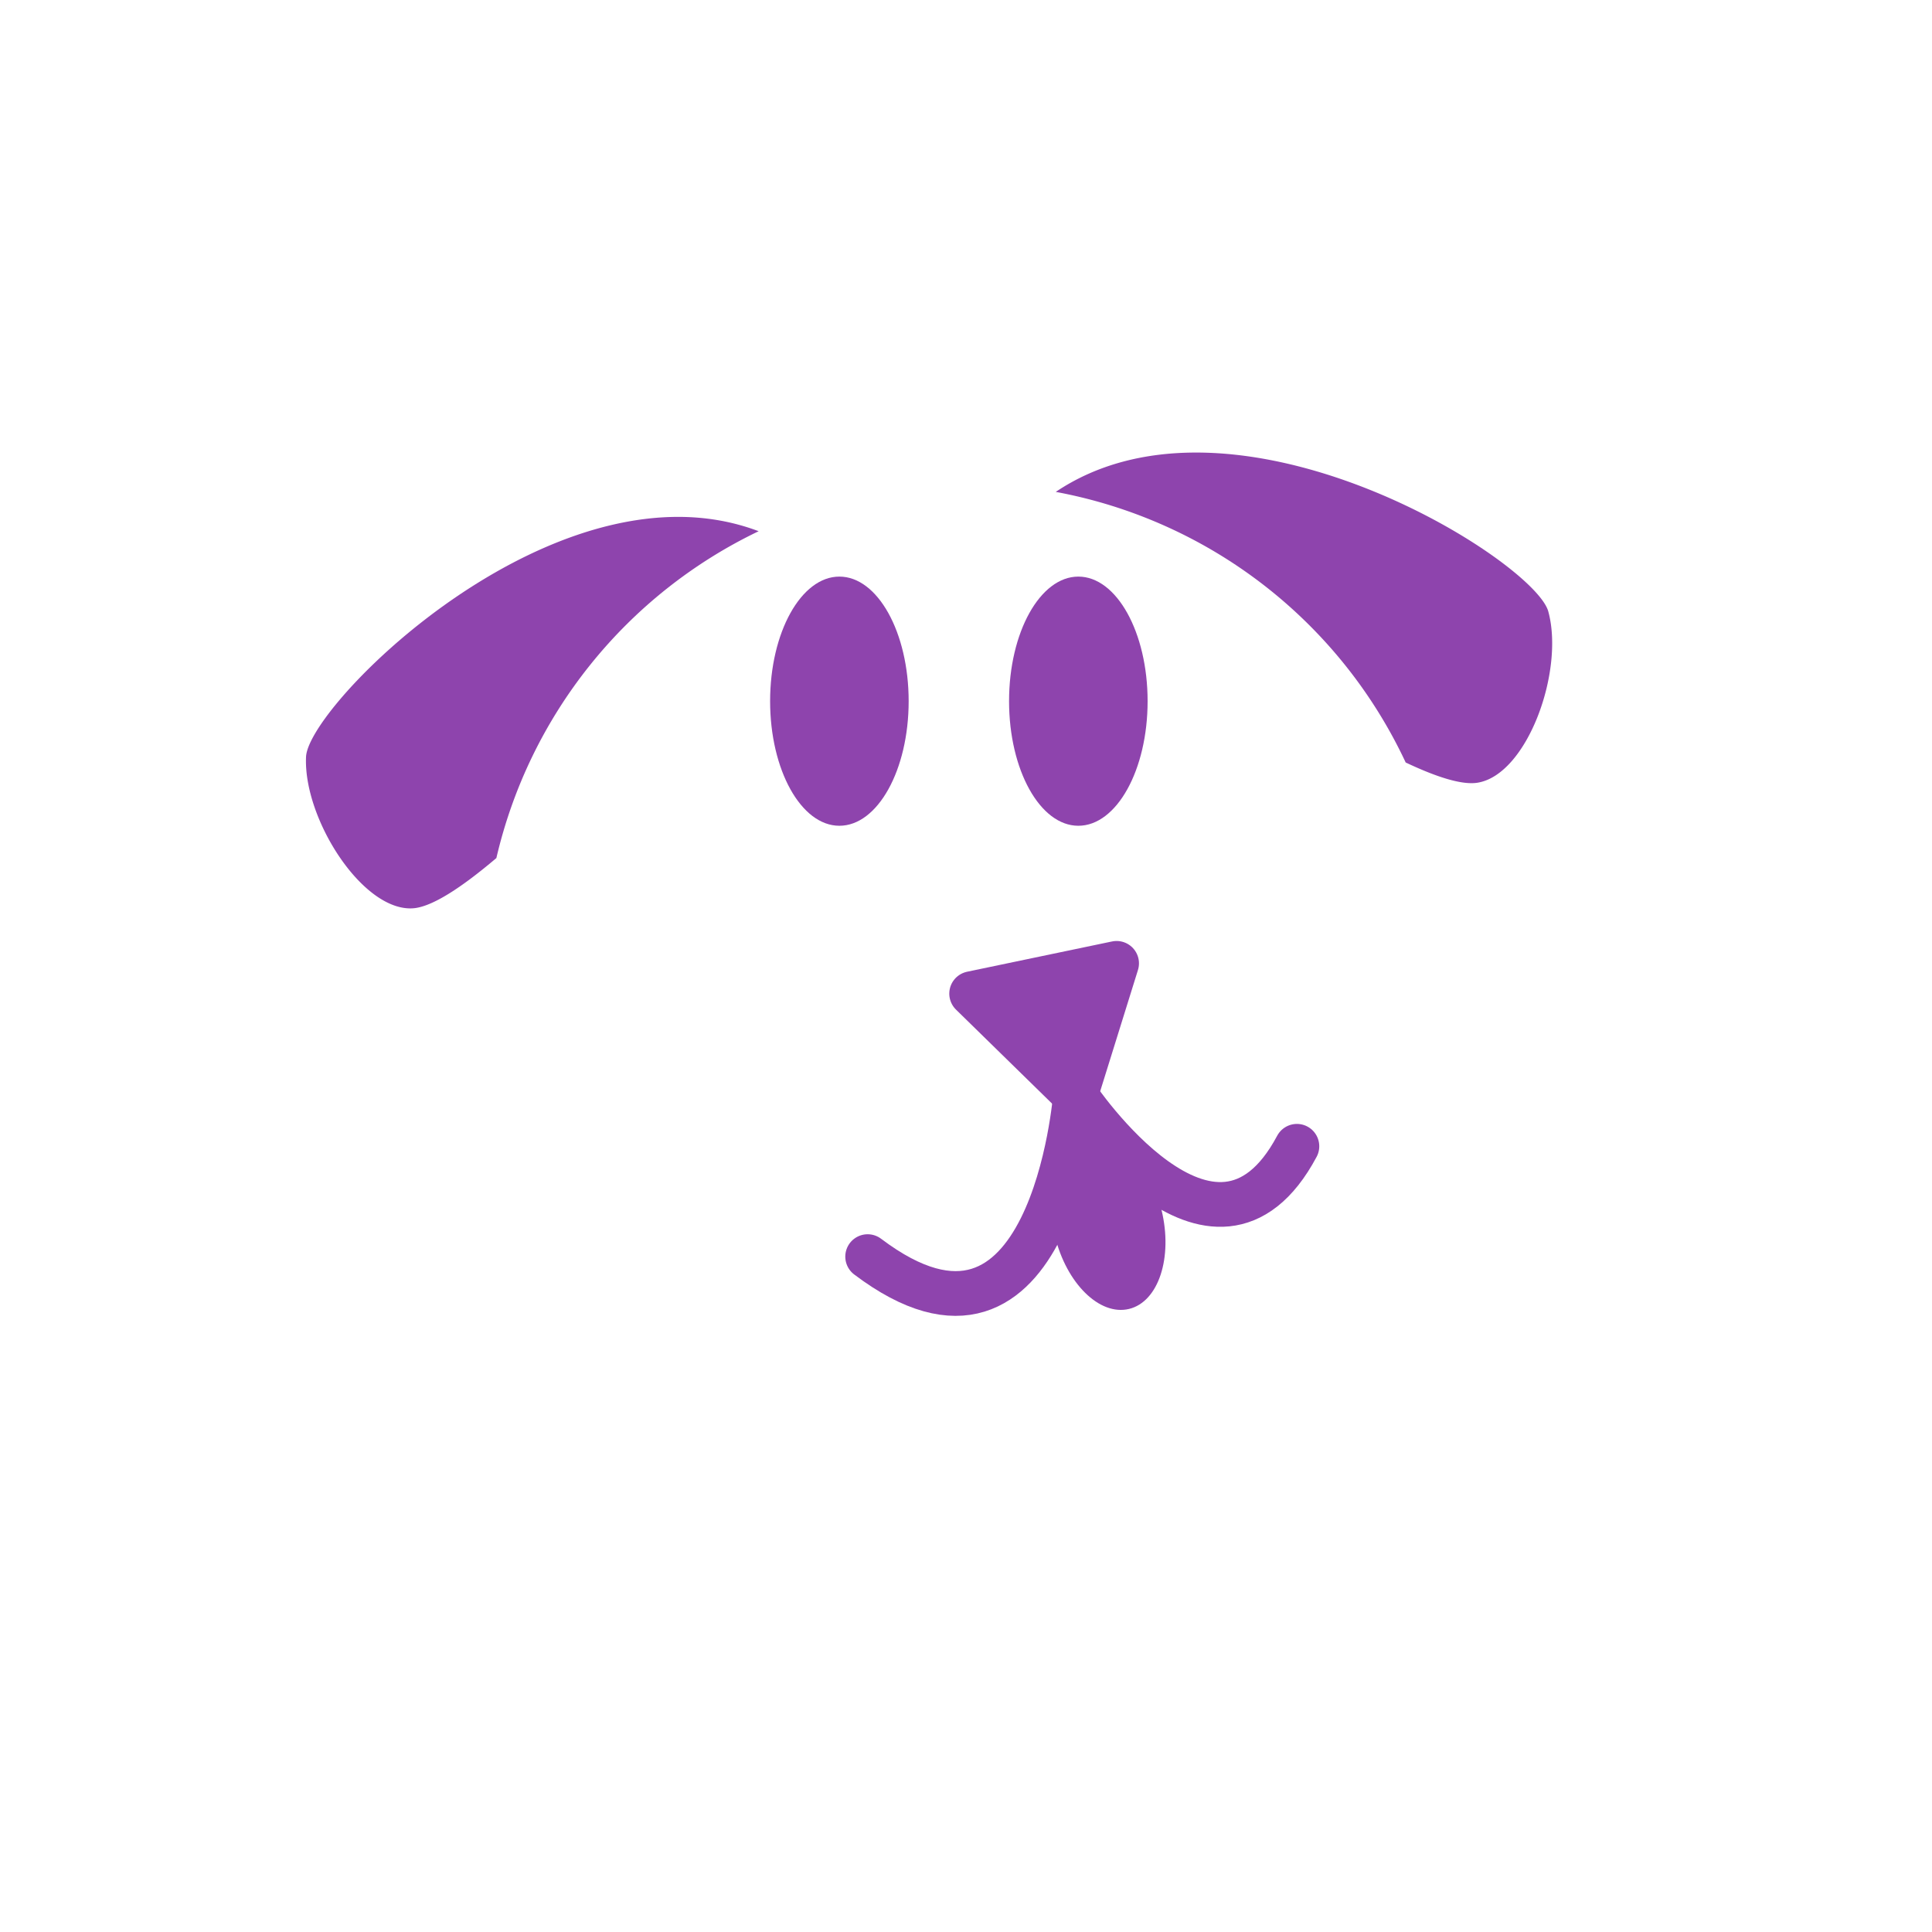 <?xml version="1.0" encoding="UTF-8" standalone="no"?>
<!-- Created with Inkscape (http://www.inkscape.org/) -->

<svg
   width="2160"
   height="2160"
   viewBox="0 0 571.5 571.5"
   version="1.1"
   id="svg5"
   inkscape:version="1.1 (c68e22c387, 2021-05-23)"
   sodipodi:docname="dog.svg"
   xmlns:inkscape="http://www.inkscape.org/namespaces/inkscape"
   xmlns:sodipodi="http://sodipodi.sourceforge.net/DTD/sodipodi-0.dtd"
   xmlns="http://www.w3.org/2000/svg"
   xmlns:svg="http://www.w3.org/2000/svg">
  <sodipodi:namedview
     id="namedview7"
     pagecolor="#505050"
     bordercolor="#ffffff"
     borderopacity="1"
     inkscape:pageshadow="0"
     inkscape:pageopacity="0"
     inkscape:pagecheckerboard="1"
     inkscape:document-units="px"
     showgrid="false"
     units="px"
     inkscape:zoom="0.49301056"
     inkscape:cx="1021.2763"
     inkscape:cy="1126.7507"
     inkscape:window-width="1920"
     inkscape:window-height="1001"
     inkscape:window-x="-9"
     inkscape:window-y="-9"
     inkscape:window-maximized="1"
     inkscape:current-layer="layer1"
     fit-margin-top="0"
     fit-margin-left="0"
     fit-margin-right="0"
     fit-margin-bottom="0" />
  <defs
     id="defs2" />
  <g
     inkscape:label="Layer 1"
     inkscape:groupmode="layer"
     id="layer1"
     transform="translate(8.084,48.222)">
    <path
       id="path1204"
       style="fill:#8e44ad;fill-opacity:1;stroke:none;stroke-width:1.104px;stroke-linecap:butt;stroke-linejoin:miter;stroke-opacity:1"
       d="M 756.709 576.979 C 554.518 577.199 343.936 793.542 341.621 844.838 C 338.511 913.744 404.69 1017.628 460.939 1013.9 C 482.126 1012.496 515.39 990.625 554.086 957.795 A 540 540 0 0 1 846.855 592.975 C 817.491 581.867 787.199 576.945 756.709 576.979 z "
       transform="matrix(0.265,0,0,0.265,-8.084,-48.222)" />
    <path
       id="path1649"
       style="fill:#8e44ad;fill-opacity:1;stroke:none;stroke-width:1.104px;stroke-linecap:butt;stroke-linejoin:miter;stroke-opacity:1"
       d="M 1333.133 505.17 C 1278.121 505.474 1224.706 518.065 1178.492 549.078 A 540 540 0 0 1 1569.102 851.135 C 1603.601 867.465 1631.868 876.446 1649.121 873.736 C 1704.811 864.989 1746.496 749.083 1728.293 682.553 C 1716.276 638.632 1515.919 504.161 1333.133 505.17 z "
       transform="matrix(0.265,0,0,0.265,-8.084,-48.222)" />
    <ellipse
       style="fill:#8e44ad;fill-opacity:1;stroke-width:5.669;stroke-linecap:round;stroke-linejoin:round"
       id="path4998"
       cx="240.212"
       cy="159.193"
       rx="20.492"
       ry="36.853" />
    <ellipse
       style="fill:#8e44ad;fill-opacity:1;stroke-width:5.669;stroke-linecap:round;stroke-linejoin:round"
       id="ellipse5102"
       cx="310.895"
       cy="159.193"
       rx="20.492"
       ry="36.853" />
    <path
       style="fill:none;stroke:#8e44ad;stroke-width:13.229;stroke-linecap:round;stroke-linejoin:round;stroke-miterlimit:4;stroke-dasharray:none;stroke-opacity:1"
       d="m 248.571,323.493 c 54.595,41.249 61.488,-47.728 61.488,-47.728 0,0 40.903,61.222 65.491,15.091"
       id="path5137"
       sodipodi:nodetypes="ccc" />
    <path
       style="fill:#8e44ad;fill-opacity:1;stroke:#8e44ad;stroke-width:13.229;stroke-linecap:round;stroke-linejoin:round;stroke-miterlimit:4;stroke-dasharray:none;stroke-opacity:1"
       d="m 310.06,275.765 12.158,-39.021 -42.884,8.958 z"
       id="path7305" />
    <ellipse
       style="fill:#8e44ad;fill-opacity:1;stroke:none;stroke-width:13.229;stroke-linecap:round;stroke-linejoin:round"
       id="path1673"
       cx="236.854"
       cy="380.051"
       rx="16.234"
       ry="26.163"
       transform="rotate(-13.628)" />
  </g>
</svg>
